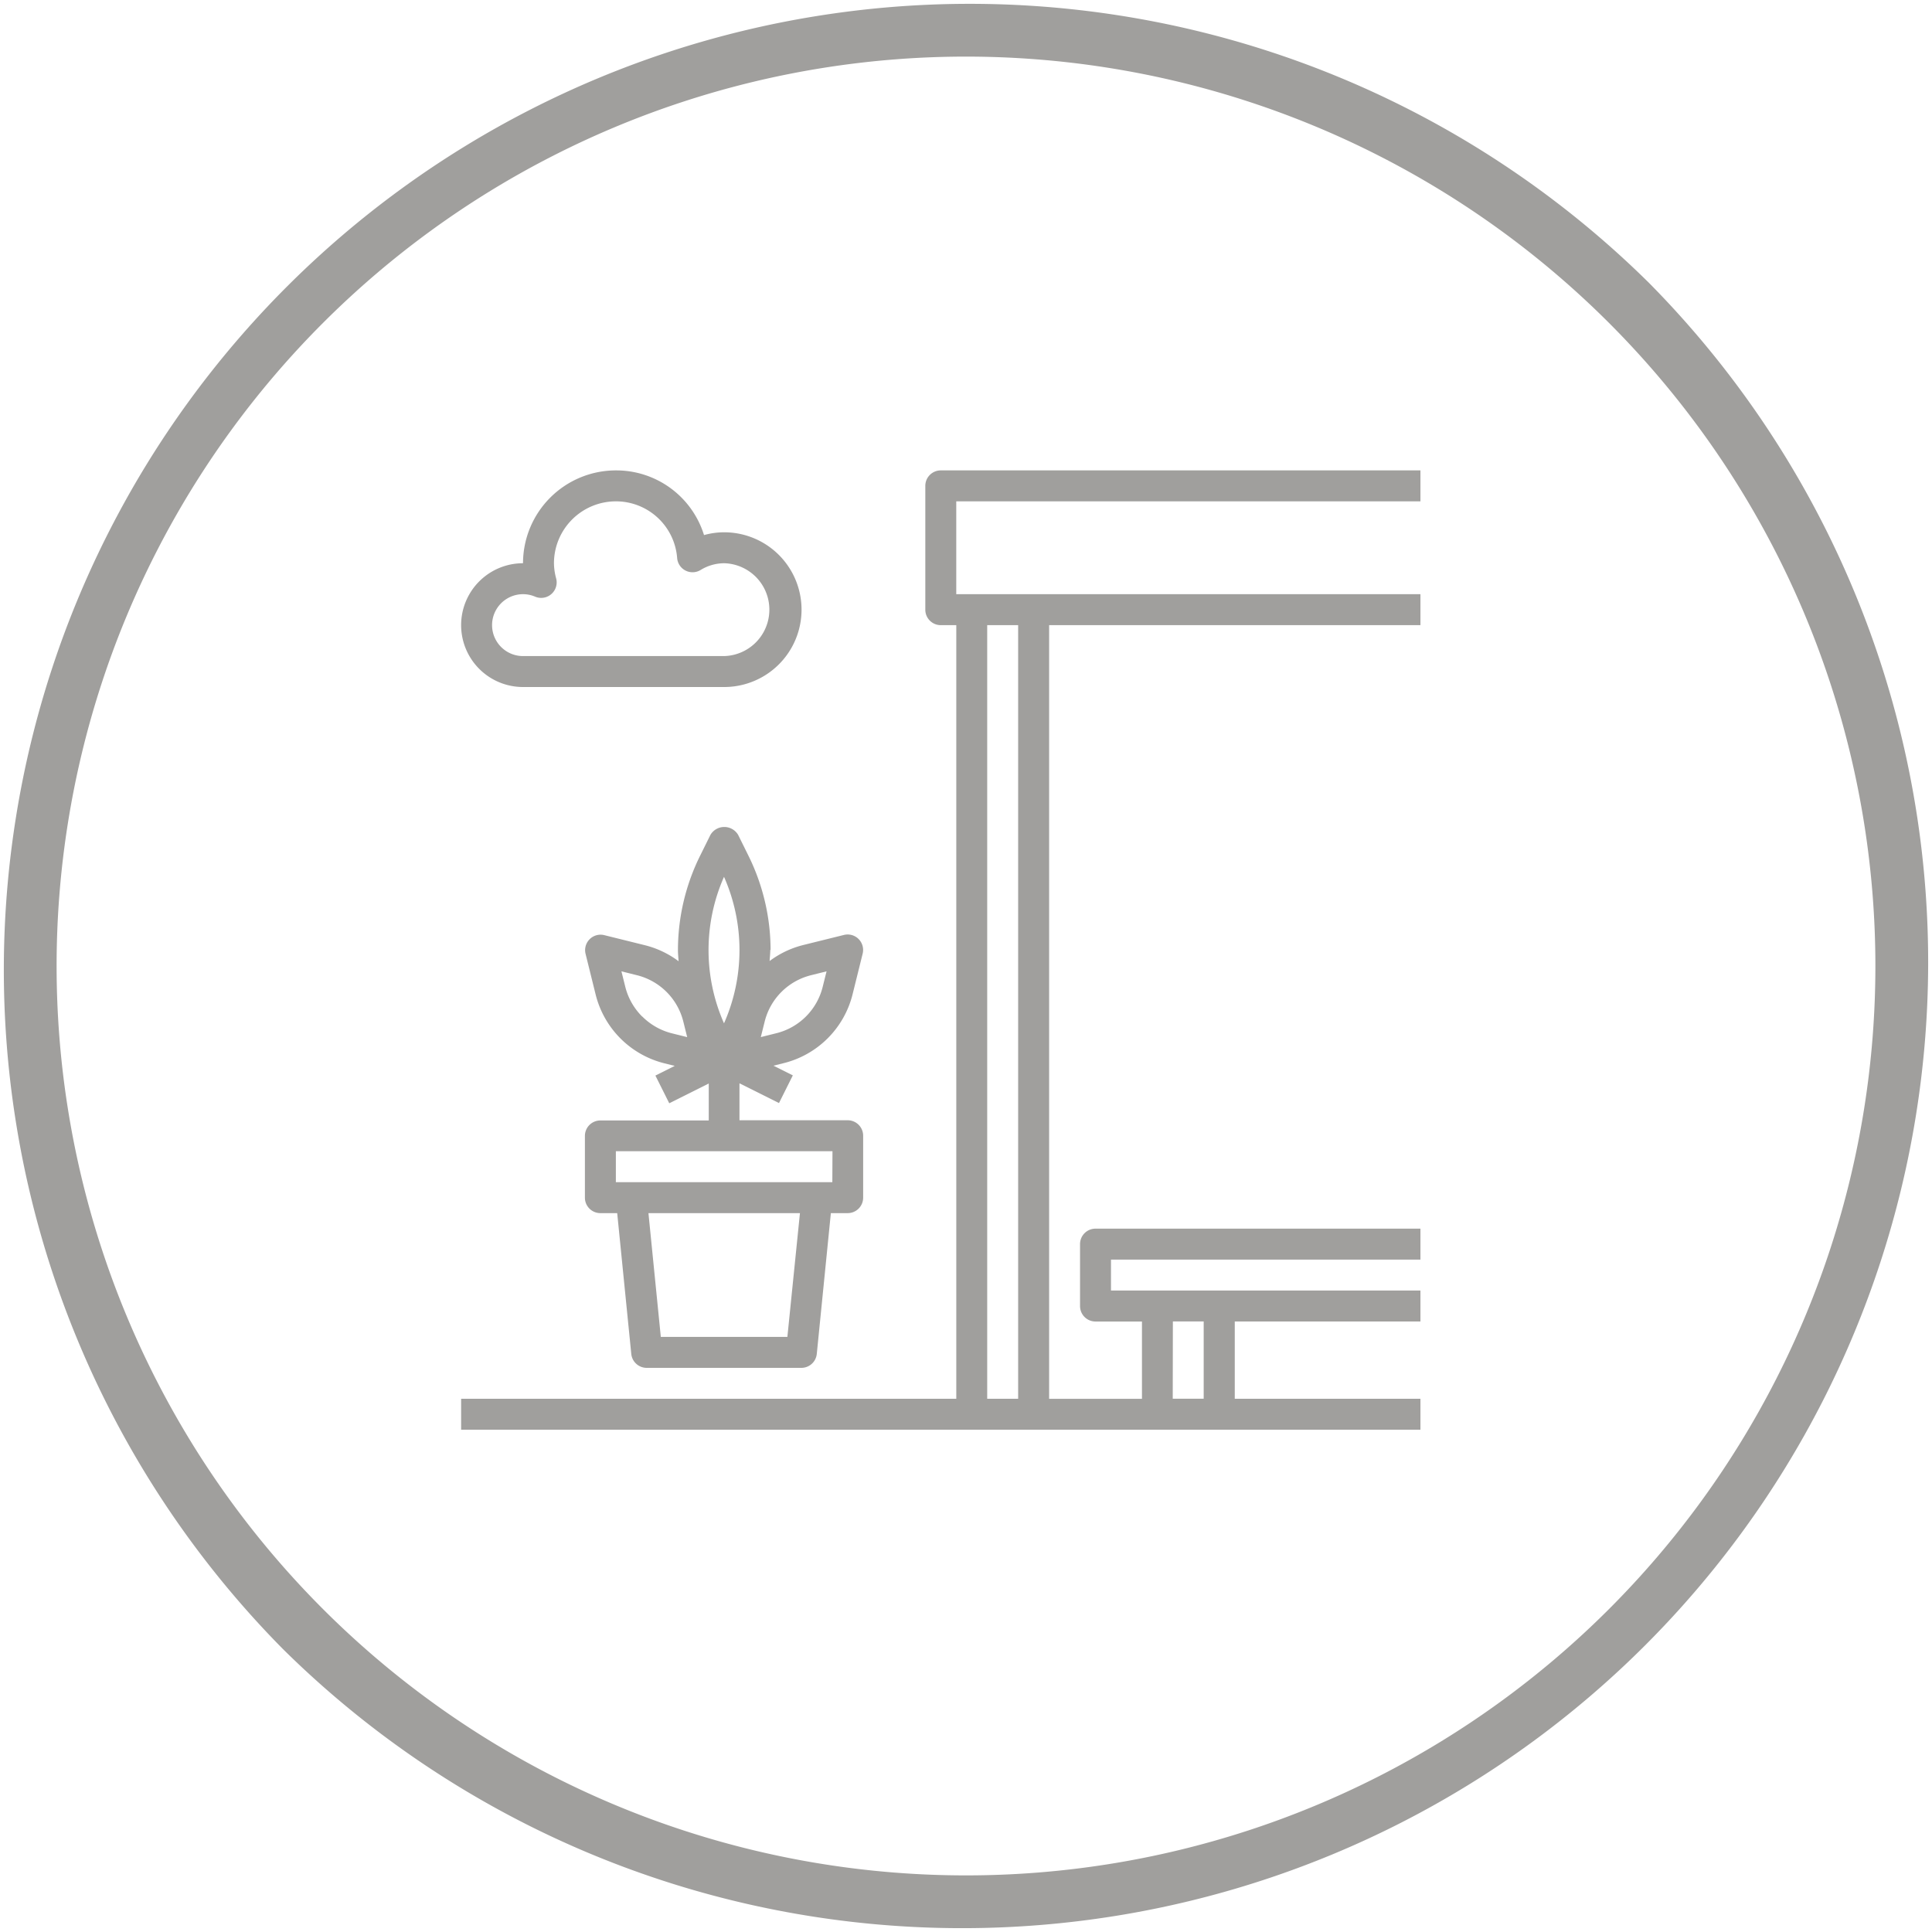 <svg xmlns="http://www.w3.org/2000/svg" width="57.5" height="57.5" viewBox="0 0 57.5 57.5">
  <g id="Group_611" data-name="Group 611" transform="translate(-829 -1618)">
    <g id="terrace" transform="translate(842.724 1632)">
      <path id="Path_273" data-name="Path 273" d="M29.551,1.921V1H15.276a.46.46,0,0,0-.461.461V5.145a.46.46,0,0,0,.461.461h.461V28.63H1v.921H29.551V28.63H24.025v-2.3h5.526v-.921h-9.21v-.921h9.21v-.921H19.881a.46.46,0,0,0-.461.461v1.842a.46.46,0,0,0,.461.461h1.382v2.3H18.5V5.605H29.551V4.684H15.736V1.921ZM22.183,26.328H23.1v2.3h-.921ZM17.578,5.605V28.63h-.921V5.605Z" transform="translate(-1 -1)" fill="#a09f9d"/>
      <path id="Path_274" data-name="Path 274" d="M14.526,27.708a6.348,6.348,0,0,0-.666-2.823l-.3-.606a.479.479,0,0,0-.824,0l-.3.606a6.343,6.343,0,0,0-.667,2.823c0,.111.013.222.019.332a2.806,2.806,0,0,0-1-.476l-1.21-.3a.46.46,0,0,0-.558.558l.3,1.211a2.809,2.809,0,0,0,2.045,2.045h0l.309.077-.576.288.412.824,1.176-.588v1.1H9.46A.46.46,0,0,0,9,33.234v1.842a.46.46,0,0,0,.461.461h.5l.419,4.191a.461.461,0,0,0,.458.414h4.605a.461.461,0,0,0,.458-.414l.419-4.191h.5a.46.46,0,0,0,.461-.461V33.234a.46.46,0,0,0-.461-.461H13.6v-1.1l1.176.588.412-.824-.576-.288.309-.077h0a2.809,2.809,0,0,0,2.045-2.046l.3-1.21a.46.46,0,0,0-.558-.558l-1.211.3a2.808,2.808,0,0,0-1,.476c.006-.111.02-.221.02-.332Zm.5,11.513H11.259l-.368-3.684H15.4Zm1.338-4.605H9.921v-.921h6.447Zm-3.224-9.088a5.39,5.39,0,0,1,0,4.36,5.39,5.39,0,0,1,0-4.36Zm-2.437,4.157a1.9,1.9,0,0,1-.5-.878l-.116-.466.465.116a1.891,1.891,0,0,1,1.376,1.376l.116.466-.465-.116A1.9,1.9,0,0,1,10.707,29.685Zm5.023-1.228.466-.116-.116.465A1.89,1.89,0,0,1,14.7,30.182l-.465.116.116-.465a1.891,1.891,0,0,1,1.376-1.376Z" transform="translate(-5.316 -13.432)" fill="#a09f9d"/>
      <path id="Path_275" data-name="Path 275" d="M2.842,7.447H8.829a2.3,2.3,0,0,0,0-4.605,2.232,2.232,0,0,0-.6.083A2.734,2.734,0,0,0,5.605,1,2.766,2.766,0,0,0,2.842,3.763a1.842,1.842,0,0,0,0,3.684Zm0-2.763a.918.918,0,0,1,.361.074.461.461,0,0,0,.626-.539,1.791,1.791,0,0,1-.066-.456A1.844,1.844,0,0,1,5.605,1.921,1.825,1.825,0,0,1,7.429,3.607a.46.46,0,0,0,.7.356,1.352,1.352,0,0,1,.7-.2,1.382,1.382,0,0,1,0,2.763H2.842a.921.921,0,0,1,0-1.842Z" transform="translate(-1 -1)" fill="#a09f9d"/>
    </g>
    <path id="Path_218" data-name="Path 218" d="M49.079,8.421A28.75,28.75,0,0,0,8.421,49.079,28.75,28.75,0,0,0,49.079,8.421ZM47.888,47.888A27.065,27.065,0,0,1,9.612,9.612,27.065,27.065,0,0,1,47.888,47.888Z" transform="translate(829 1618)" fill="#a09f9d"/>
  </g>
</svg>
